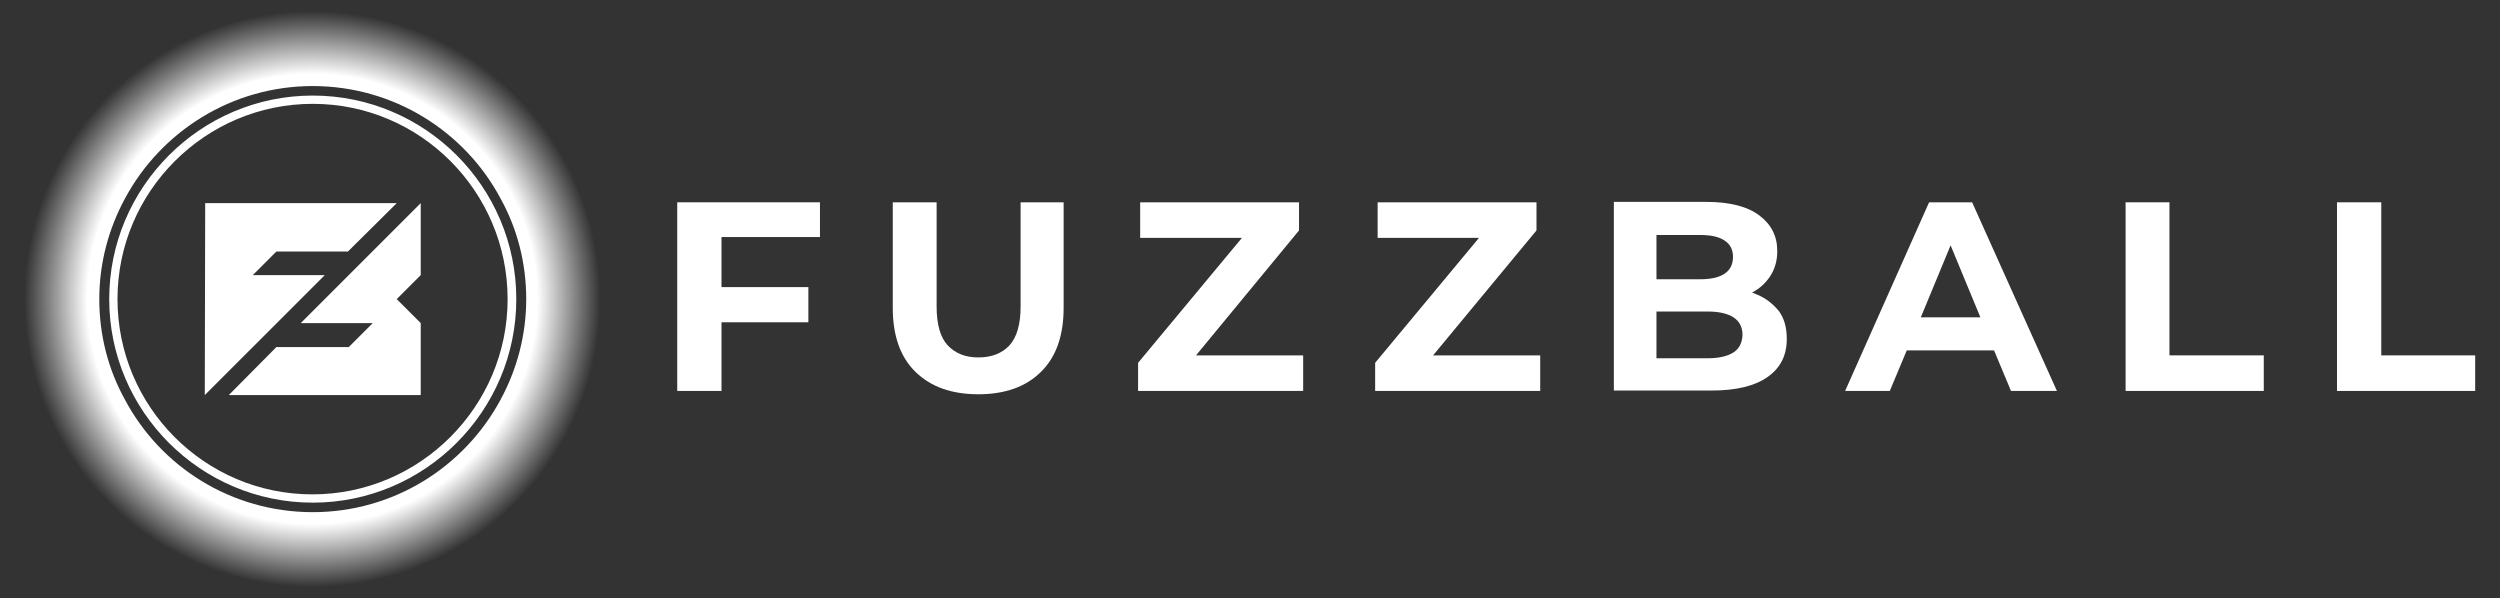 <?xml version="1.0" encoding="utf-8"?>
<!-- Generator: Adobe Illustrator 28.0.0, SVG Export Plug-In . SVG Version: 6.00 Build 0)  -->
<svg version="1.1" id="Layer_1" xmlns="http://www.w3.org/2000/svg" xmlns:xlink="http://www.w3.org/1999/xlink" x="0px" y="0px"
	 viewBox="0 0 604.3 144.6" style="enable-background:new 0 0 604.3 144.6;" xml:space="preserve">
<rect x="0" y="0" width="604.3" height="144.6" fill="#333333" stroke="none"/>
<style type="text/css">
	.st0{fill:#FFFFFF;}
	.st1{fill:url(#SVGID_1_);}
</style>
<g>
	<path class="st0" d="M75.6,23.1c-27.1,0-49.2,22.1-49.2,49.2s22.1,49.2,49.2,49.2s49.2-22.1,49.2-49.2
		C124.8,45.1,102.7,23.1,75.6,23.1z M122.7,72.3c0,26-21.2,47.2-47.2,47.2S28.4,98.3,28.4,72.3s21.2-47.2,47.2-47.2
		S122.7,46.3,122.7,72.3z"/>
	
		<radialGradient id="SVGID_1_" cx="75.5" cy="73.7" r="69.672" gradientTransform="matrix(1 0 0 -1 0 146)" gradientUnits="userSpaceOnUse">
		<stop  offset="0" style="stop-color:#FFFFFF"/>
		<stop  offset="0.78" style="stop-color:#FFFFFF"/>
		<stop  offset="1" style="stop-color:#FFFFFF;stop-opacity:0"/>
	</radialGradient>
	<path class="st1" d="M75.6,2.7C37.1,2.7,5.9,33.8,5.9,72.3s31.2,69.6,69.6,69.6s69.6-31.2,69.6-69.6C145.2,33.8,114,2.7,75.6,2.7z
		 M75.6,123.8c-19.7,0-36.8-11-45.4-27.2c-4-7.2-6.2-15.5-6.2-24.3s2.3-17.1,6.2-24.3C38.9,31.8,56,20.8,75.6,20.8
		s36.8,11,45.4,27.2c4,7.2,6.2,15.5,6.2,24.3s-2.3,17.1-6.2,24.3C112.3,112.8,95.2,123.8,75.6,123.8z"/>
	<g>
		<polygon class="st0" points="90.1,78.1 84.3,83.9 66.8,83.9 55.3,95.5 101.7,95.5 101.7,78.1 95.9,72.3 101.7,66.5 101.7,50.5 
			101.7,49.1 72.7,78.1 		"/>
		<polygon class="st0" points="84.1,60.8 95.9,49.1 49.6,49.1 49.5,95.5 78.5,66.5 61.1,66.5 66.8,60.8 		"/>
	</g>
</g>
<g>
	<polygon class="st0" points="163.7,94.5 174.4,94.5 174.4,77.9 195.4,77.9 195.4,69.4 174.4,69.4 174.4,57.3 198.2,57.3 
		198.2,48.9 163.7,48.9 	"/>
	<path class="st0" d="M246.7,74.1c0,4.3-0.9,7.4-2.7,9.4c-1.8,1.9-4.3,2.9-7.5,2.9s-5.6-1-7.4-2.9c-1.8-1.9-2.7-5.1-2.7-9.4V48.9
		h-10.6v25.5c0,6.7,1.8,11.9,5.5,15.5s8.7,5.4,15.2,5.4c6.4,0,11.5-1.8,15.1-5.4c3.7-3.6,5.5-8.8,5.5-15.5V48.9h-10.4L246.7,74.1
		L246.7,74.1z"/>
	<polygon class="st0" points="314,55.7 314,48.9 275.6,48.9 275.6,57.5 300.2,57.5 275.1,87.7 275.1,94.5 315,94.5 315,85.9 
		289.1,85.9 	"/>
	<polygon class="st0" points="371.4,55.7 371.4,48.9 333,48.9 333,57.5 357.5,57.5 332.4,87.7 332.4,94.5 372.3,94.5 372.3,85.9 
		346.4,85.9 	"/>
	<path class="st0" d="M424.7,71.2c-0.4-0.2-0.8-0.3-1.2-0.5c1.8-0.9,3.2-2.2,4.3-3.8c1.2-1.8,1.8-3.8,1.8-6.2c0-3.6-1.4-6.4-4.3-8.6
		s-7.2-3.3-12.9-3.3h-22.3v45.6h23.6c6,0,10.5-1.1,13.6-3.3c3.1-2.2,4.6-5.2,4.6-9.2c0-2.7-0.6-4.9-1.9-6.7
		C428.6,73.5,426.9,72.1,424.7,71.2z M410.9,56.8c2.6,0,4.5,0.4,5.9,1.3c1.4,0.9,2.1,2.2,2.1,4s-0.7,3.2-2.1,4.1s-3.3,1.3-5.9,1.3
		h-10.5V56.8H410.9z M419,85.2c-1.4,0.9-3.5,1.4-6.2,1.4h-12.4V75.3h12.4c2.7,0,4.8,0.5,6.2,1.4c1.4,0.9,2.2,2.3,2.2,4.3
		C421.1,82.9,420.4,84.3,419,85.2z"/>
	<path class="st0" d="M466.3,48.9L446,94.5h10.8l4.1-9.8H482l4.1,9.8h11.1l-20.5-45.6H466.3z M464.3,76.7l7.2-17.4l7.2,17.4H464.3z"
		/>
	<polygon class="st0" points="524.4,48.9 513.8,48.9 513.8,94.5 547.2,94.5 547.2,85.9 524.4,85.9 	"/>
	<polygon class="st0" points="575.6,85.9 575.6,48.9 564.9,48.9 564.9,94.5 598.3,94.5 598.3,85.9 	"/>
</g>
</svg>
